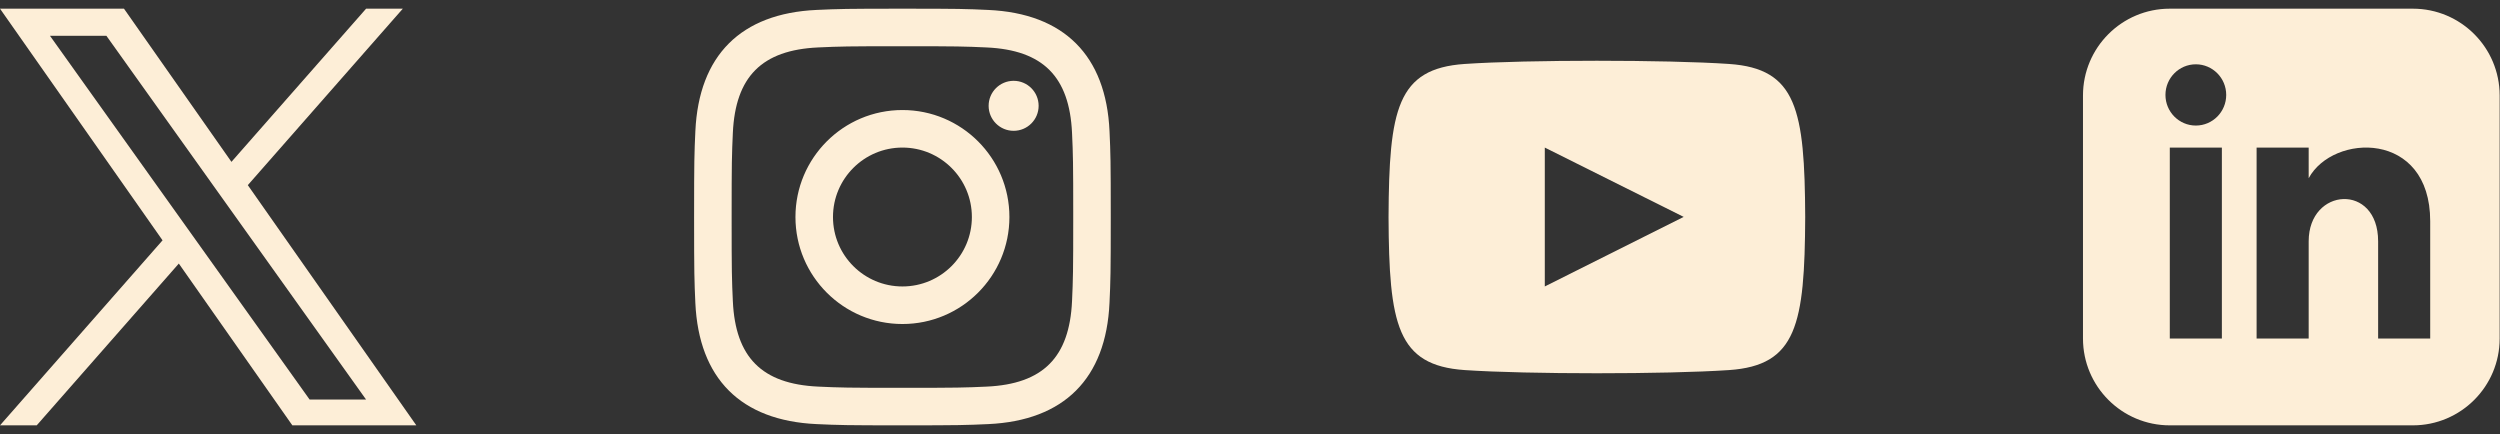 <svg width="144" height="25" viewBox="0 0 144 25" fill="none" xmlns="http://www.w3.org/2000/svg">
<rect x="0" y="0" width="144" height="25" fill="#333333" stroke="none"/>
<path d="M14.274 10.664L23.202 0.5H21.087L13.331 9.323L7.141 0.5H0L9.363 13.843L0 24.5H2.115L10.3 15.181L16.839 24.5H23.98M2.878 2.062H6.128L21.086 23.015H17.835" fill="#FDEED7"/>
<g clip-path="url(#clip0_932_12910)">
<path d="M51.98 2.663C55.184 2.663 55.564 2.675 56.83 2.733C60.082 2.881 61.601 4.424 61.749 7.652C61.807 8.917 61.818 9.297 61.818 12.501C61.818 15.706 61.806 16.085 61.749 17.35C61.6 20.575 60.085 22.121 56.83 22.269C55.564 22.327 55.186 22.339 51.98 22.339C48.776 22.339 48.396 22.327 47.131 22.269C43.871 22.12 42.36 20.57 42.212 17.349C42.154 16.084 42.142 15.705 42.142 12.5C42.142 9.296 42.155 8.917 42.212 7.651C42.361 4.424 43.876 2.88 47.131 2.732C48.397 2.675 48.776 2.663 51.98 2.663ZM51.98 0.5C48.721 0.5 48.313 0.514 47.033 0.572C42.675 0.772 40.253 3.19 40.053 7.552C39.994 8.833 39.98 9.241 39.98 12.5C39.98 15.759 39.994 16.168 40.052 17.448C40.252 21.806 42.67 24.228 47.032 24.428C48.313 24.486 48.721 24.5 51.98 24.5C55.239 24.5 55.648 24.486 56.928 24.428C61.282 24.228 63.71 21.81 63.907 17.448C63.966 16.168 63.98 15.759 63.98 12.5C63.98 9.241 63.966 8.833 63.908 7.553C63.712 3.199 61.291 0.773 56.929 0.573C55.648 0.514 55.239 0.5 51.98 0.5ZM51.98 6.338C48.577 6.338 45.818 9.097 45.818 12.5C45.818 15.903 48.577 18.663 51.98 18.663C55.383 18.663 58.142 15.904 58.142 12.5C58.142 9.097 55.383 6.338 51.98 6.338ZM51.98 16.5C49.771 16.5 47.98 14.71 47.98 12.5C47.98 10.291 49.771 8.5 51.98 8.5C54.189 8.5 55.98 10.291 55.98 12.5C55.98 14.71 54.189 16.5 51.98 16.5ZM58.386 4.655C57.59 4.655 56.945 5.3 56.945 6.095C56.945 6.89 57.59 7.535 58.386 7.535C59.181 7.535 59.825 6.89 59.825 6.095C59.825 5.3 59.181 4.655 58.386 4.655Z" fill="#FDEED7"/>
</g>
<g clip-path="url(#clip1_932_12910)">
<path d="M99.595 3.684C95.991 3.438 87.964 3.439 84.365 3.684C80.468 3.95 80.009 6.304 79.98 12.5C80.009 18.685 80.464 21.049 84.365 21.316C87.965 21.561 95.991 21.562 99.595 21.316C103.492 21.05 103.951 18.696 103.98 12.5C103.951 6.315 103.496 3.951 99.595 3.684ZM88.98 16.5V8.5L96.98 12.493L88.98 16.5Z" fill="#FDEED7"/>
</g>
<g clip-path="url(#clip2_932_12910)">
<path d="M138.98 0.5H124.98C122.219 0.5 119.98 2.739 119.98 5.5V19.5C119.98 22.261 122.219 24.5 124.98 24.5H138.98C141.742 24.5 143.98 22.261 143.98 19.5V5.5C143.98 2.739 141.742 0.5 138.98 0.5ZM127.98 19.5H124.98V8.5H127.98V19.5ZM126.48 7.232C125.514 7.232 124.73 6.442 124.73 5.468C124.73 4.494 125.514 3.704 126.48 3.704C127.446 3.704 128.23 4.494 128.23 5.468C128.23 6.442 127.447 7.232 126.48 7.232ZM139.98 19.5H136.98V13.896C136.98 10.528 132.98 10.783 132.98 13.896V19.5H129.98V8.5H132.98V10.265C134.376 7.679 139.98 7.488 139.98 12.741V19.5Z" fill="#FDEED7"/>
</g>
<defs>
<clipPath id="clip0_932_12910">
<rect width="24" height="24" fill="white" transform="translate(39.98 0.5)"/>
</clipPath>
<clipPath id="clip1_932_12910">
<rect width="24" height="24" fill="white" transform="translate(79.98 0.5)"/>
</clipPath>
<clipPath id="clip2_932_12910">
<rect width="24" height="24" fill="white" transform="translate(119.98 0.5)"/>
</clipPath>
</defs>
</svg>
